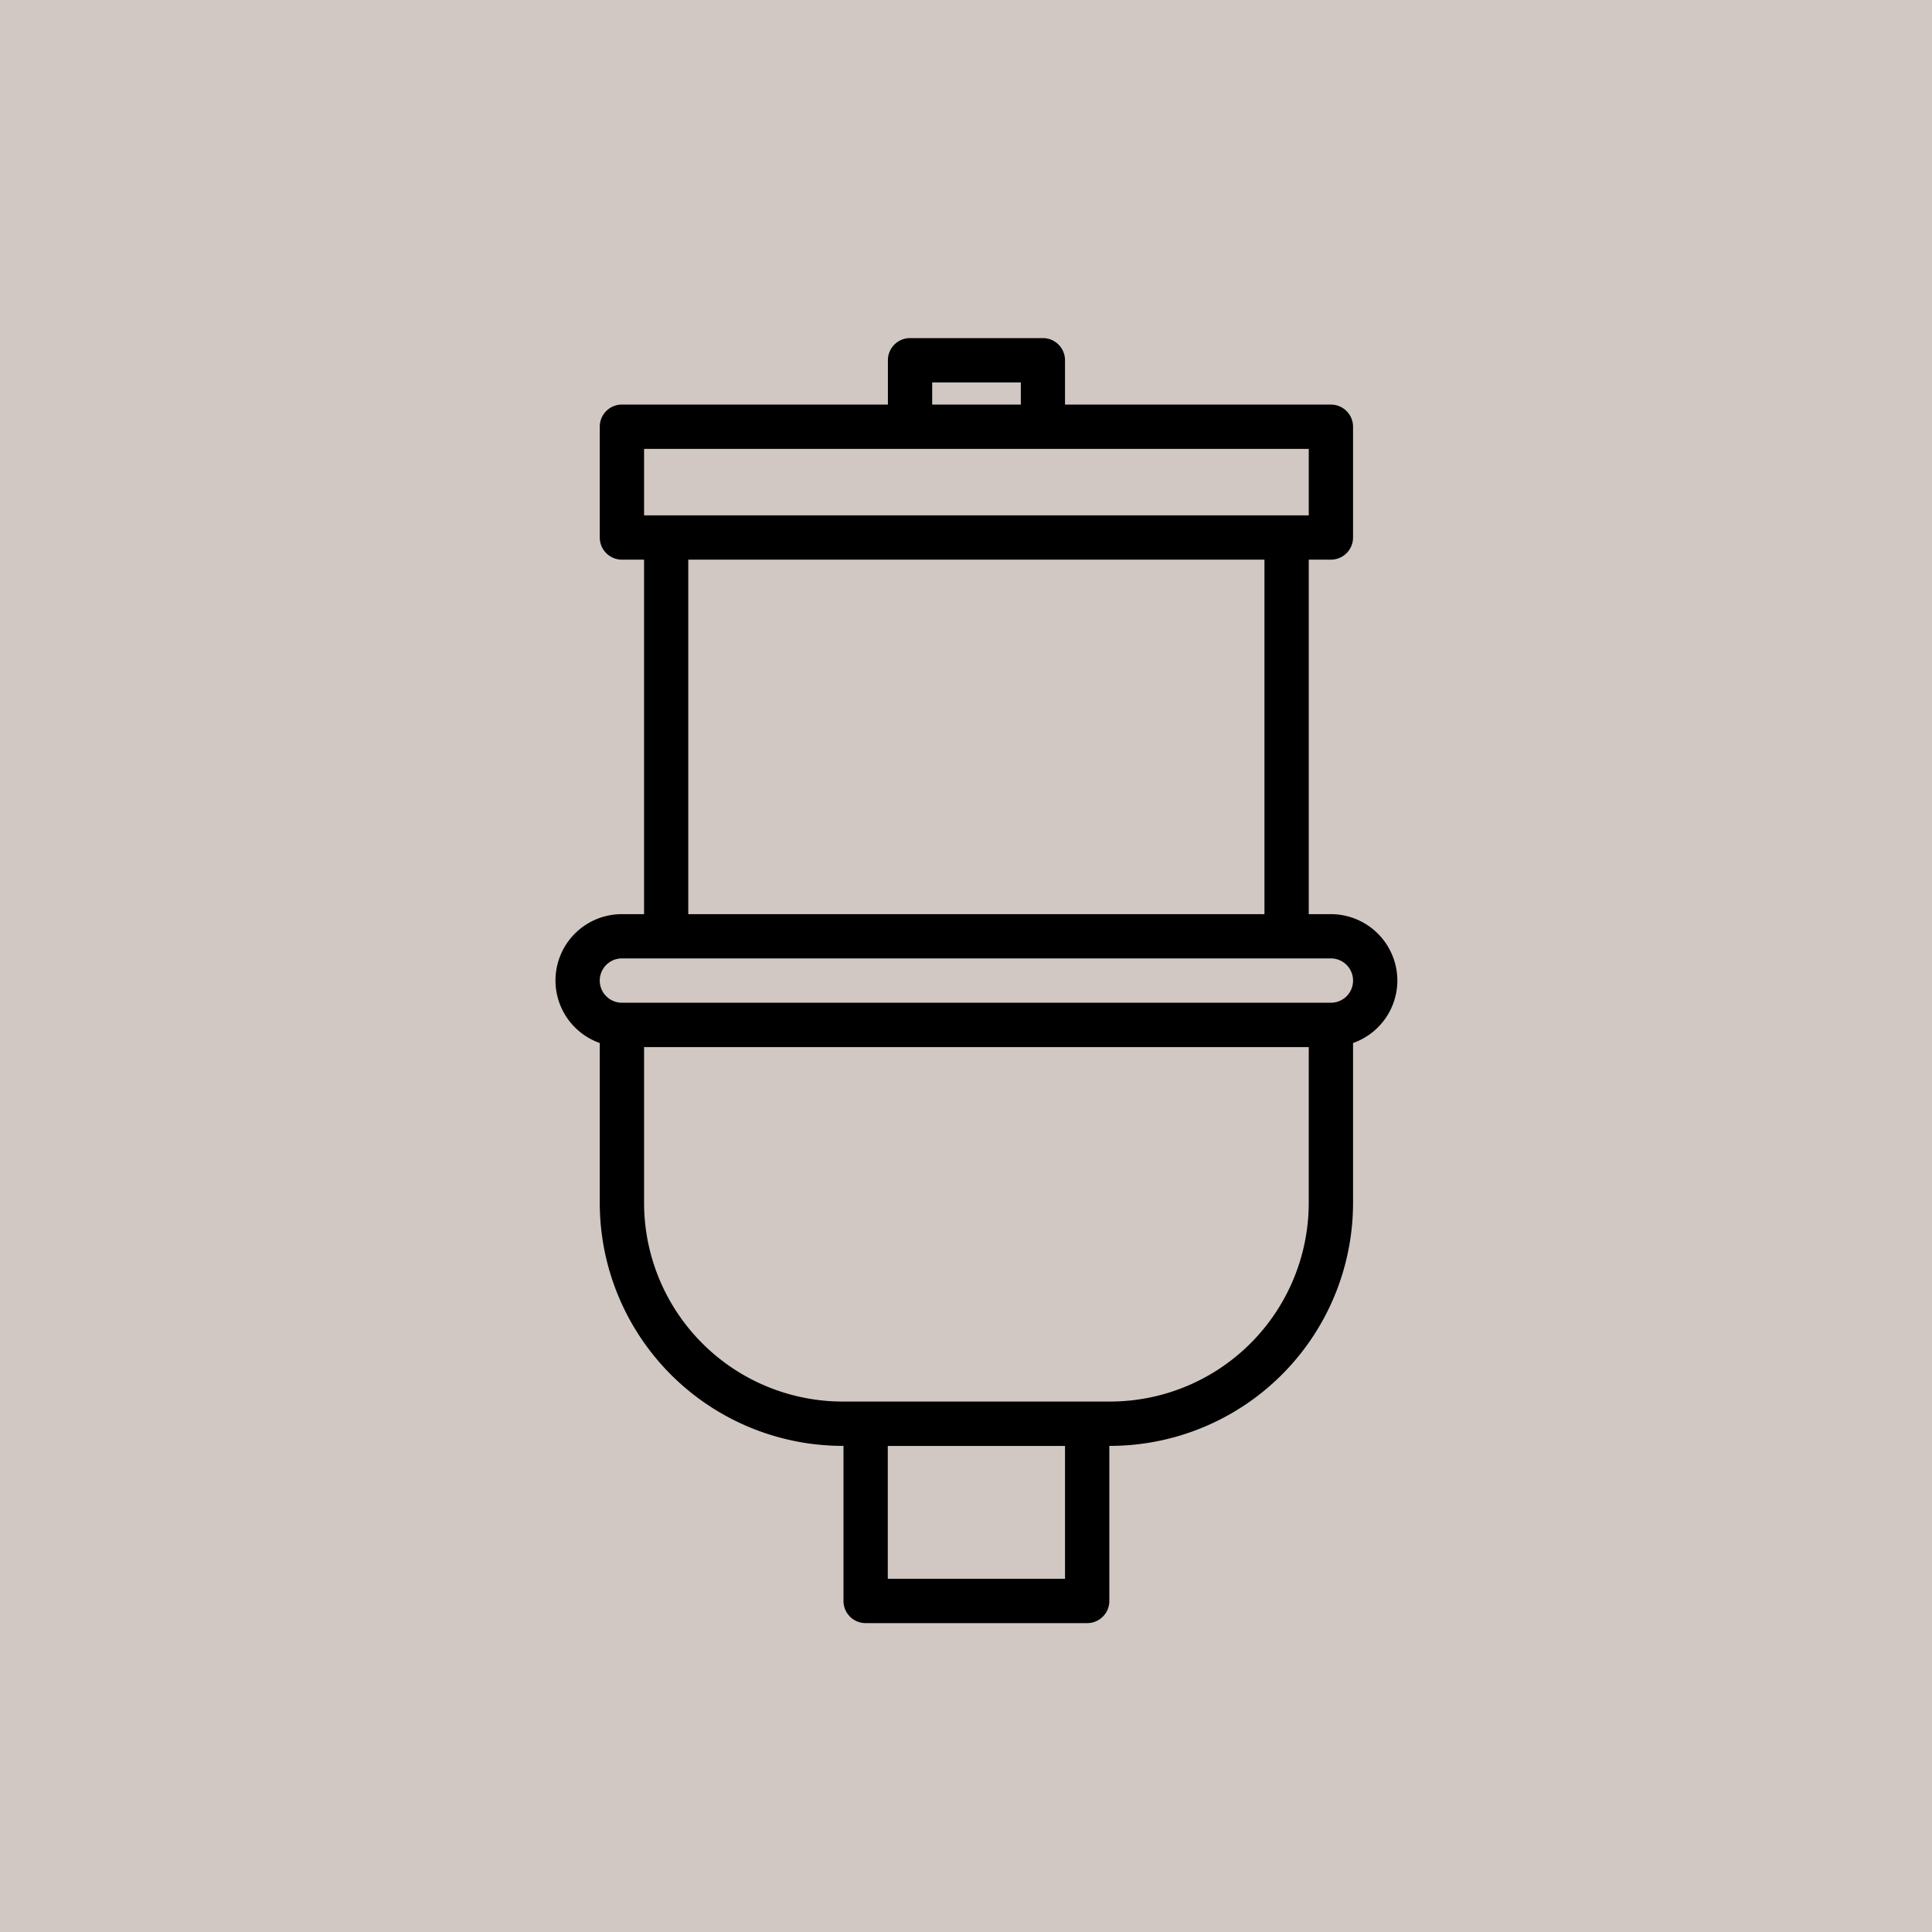 <svg xmlns="http://www.w3.org/2000/svg" width="80" height="80" viewBox="0 0 80 80"><defs><style>.a{fill:#d1c8c3;}</style></defs><g transform="translate(-668 -454)"><rect class="a" width="80" height="80" transform="translate(668 454)"/><path d="M44.862,26.605a2.756,2.756,0,0,0-2.752-2.752h-.917V9.174h.917a.917.917,0,0,0,.917-.917V3.67a.917.917,0,0,0-.917-.917H31.1V.917A.917.917,0,0,0,30.183,0h-5.5a.917.917,0,0,0-.917.917V2.752H12.752a.917.917,0,0,0-.917.917V8.257a.917.917,0,0,0,.917.917h.917V23.853h-.917a2.746,2.746,0,0,0-.917,5.336v6.627A10.067,10.067,0,0,0,21.89,45.871h.037v6.422a.917.917,0,0,0,.917.917h9.174a.917.917,0,0,0,.917-.917V45.871h.037A10.067,10.067,0,0,0,43.027,35.815V29.189A2.749,2.749,0,0,0,44.862,26.605ZM25.6,1.835h3.67v.917H25.6ZM13.67,4.587H41.193V7.339H13.67ZM15.5,9.174H39.358V23.853H15.5Zm15.6,42.2H23.761v-5.5H31.1Zm10.092-15.56a8.23,8.23,0,0,1-8.22,8.221H21.89a8.23,8.23,0,0,1-8.22-8.221V29.358H41.193Zm.917-8.293H12.752a.917.917,0,1,1,0-1.835H42.11a.917.917,0,1,1,0,1.835Z" transform="translate(681 468)"/></g></svg>